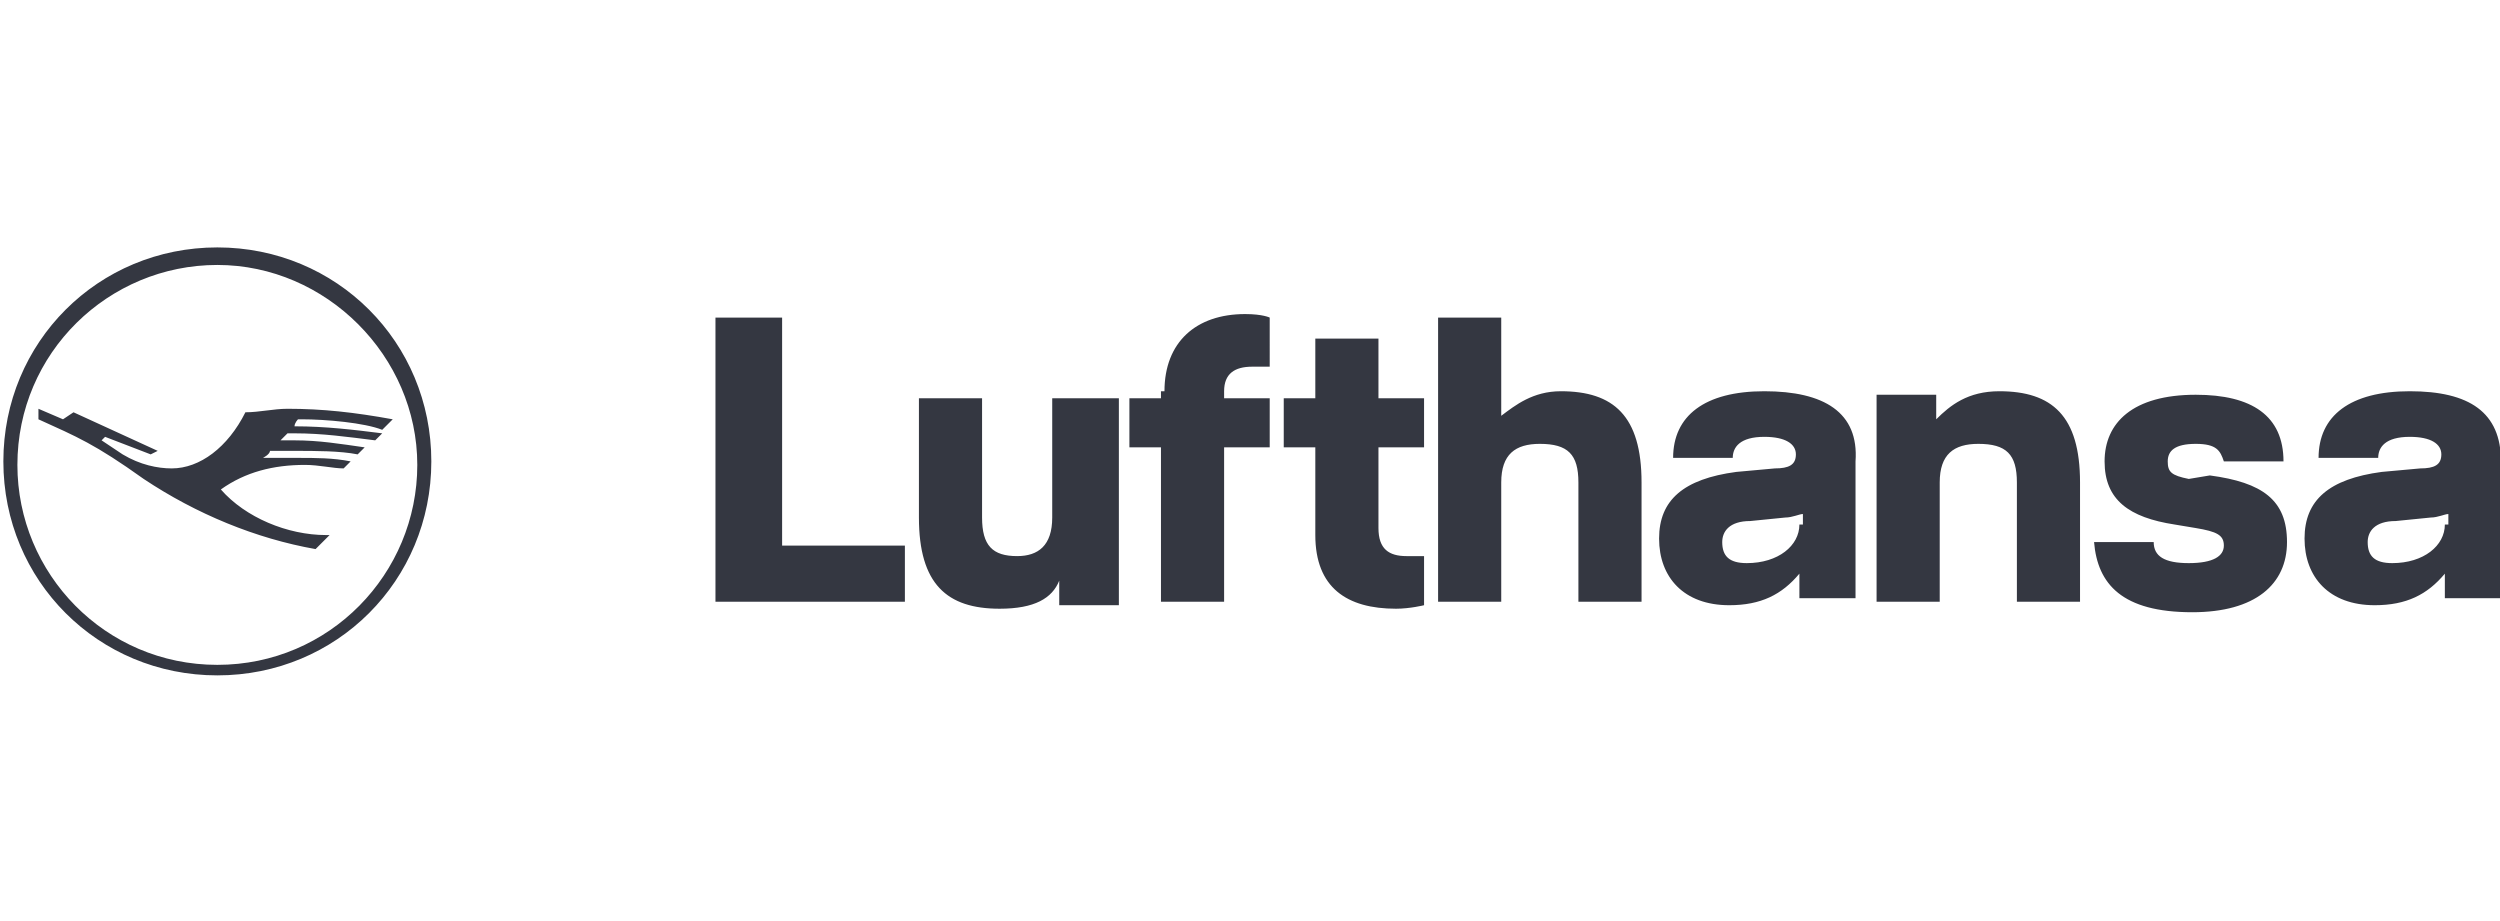 <?xml version="1.0" encoding="utf-8"?>
<!-- Generator: Adobe Illustrator 26.0.1, SVG Export Plug-In . SVG Version: 6.00 Build 0)  -->
<svg version="1.1" id="Layer_1" xmlns="http://www.w3.org/2000/svg" xmlns:xlink="http://www.w3.org/1999/xlink" x="0px" y="0px"
	 viewBox="0 0 95 35" style="enable-background:new 0 0 95 35;" xml:space="preserve">
<style type="text/css">
	.st0{fill:#343741;}
</style>
<g id="path22" transform="matrix(1.333,0,0,-1.333,402.827,236.545)">
	<path class="st0" d="M-293.6,165.5c0,0-0.1,0-0.1,0c0,0-0.1-0.1-0.1-0.2c0.9,0,1.7-0.1,2.5-0.2l-0.2-0.2c-0.8,0.1-1.5,0.2-2.3,0.2
		c-0.1,0-0.1,0-0.2,0c0,0-0.1-0.1-0.2-0.2c0.1,0,0.2,0,0.4,0c0.7,0,1.3-0.1,2-0.2l-0.2-0.2c-0.5,0.1-1.2,0.1-1.8,0.1
		c-0.2,0-0.4,0-0.7,0c0-0.1-0.2-0.2-0.2-0.2c0.3,0,0.6,0,1,0c0.5,0,1,0,1.5-0.1l-0.2-0.2c-0.3,0-0.7,0.1-1.1,0.1
		c-0.9,0-1.7-0.2-2.4-0.7c0.7-0.8,1.9-1.3,3-1.3h0.1l-0.4-0.4c-1.7,0.3-3.4,1-4.9,2c-1.4,1-1.9,1.2-3,1.7l0,0.3l0.7-0.3l0.3,0.2
		l2.4-1.1l-0.2-0.1l-1.3,0.5l-0.1-0.1l0.6-0.4c0.5-0.3,1-0.4,1.4-0.4c0.8,0,1.6,0.6,2.1,1.6c0.4,0,0.8,0.1,1.2,0.1
		c1,0,1.9-0.1,3-0.3l-0.3-0.3C-291.8,165.4-292.9,165.5-293.6,165.5 M-296,158.5c-3.2,0-5.7,2.6-5.7,5.7c0,3.2,2.6,5.7,5.7,5.7
		s5.7-2.6,5.7-5.7C-290.3,161.1-292.8,158.5-296,158.5 M-296,170.4c-3.4,0-6.1-2.7-6.1-6.1c0-3.4,2.7-6.1,6.1-6.1
		c3.4,0,6.1,2.7,6.1,6.1C-289.9,167.7-292.6,170.4-296,170.4 M-279.9,161.9h3.5v-1.6h-5.4v8.1h1.9V161.9z M-272.1,166.1h1.8v-5.9
		h-1.7v0.7c-0.2-0.5-0.7-0.8-1.7-0.8c-1.5,0-2.3,0.7-2.3,2.6v3.4h1.8v-3.4c0-0.8,0.3-1.1,1-1.1c0.6,0,1,0.3,1,1.1V166.1z
		 M-269,166.3c0,1.4,0.9,2.2,2.3,2.2c0.5,0,0.7-0.1,0.7-0.1V167c0,0-0.2,0-0.5,0c-0.5,0-0.8-0.2-0.8-0.7v-0.2h1.3v-1.4h-1.3v-4.4
		h-1.8v4.4h-0.9v1.4h0.9V166.3 M-262.9,166.1h1.3v-1.4h-1.3v-2.3c0-0.6,0.3-0.8,0.8-0.8c0.2,0,0.5,0,0.5,0v-1.4c0,0-0.4-0.1-0.8-0.1
		c-1.4,0-2.3,0.6-2.3,2.1v2.5h-0.9v1.4h0.9v1.7h1.8V166.1z M-257.7,166.3c1.5,0,2.3-0.7,2.3-2.6v-3.4h-1.8v3.4
		c0,0.8-0.3,1.1-1.1,1.1c-0.7,0-1.1-0.3-1.1-1.1v-3.4h-1.8v8.1h1.8v-2.8C-259,165.9-258.5,166.3-257.7,166.3 M-250.9,162.5
		c0-0.6-0.6-1.1-1.5-1.1c-0.5,0-0.7,0.2-0.7,0.6c0,0.3,0.2,0.6,0.8,0.6l1,0.1c0.2,0,0.4,0.1,0.5,0.1V162.5z M-251.9,166.3
		c-1.7,0-2.6-0.7-2.6-1.9h1.7c0,0.3,0.2,0.6,0.9,0.6c0.6,0,0.9-0.2,0.9-0.5c0-0.3-0.2-0.4-0.6-0.4l-1.1-0.1
		c-1.5-0.2-2.2-0.8-2.2-1.9c0-1.1,0.7-1.9,2-1.9c0.9,0,1.5,0.3,2,0.9v-0.7h1.6v3.9C-249.2,165.7-250.2,166.3-251.9,166.3
		 M-245.2,166.3c1.5,0,2.3-0.7,2.3-2.6v-3.4h-1.8v3.4c0,0.8-0.3,1.1-1.1,1.1c-0.7,0-1.1-0.3-1.1-1.1v-3.4h-1.8v5.9h1.7v-0.7
		C-246.6,165.9-246.1,166.3-245.2,166.3 M-239.2,163.9c1.5-0.2,2.2-0.7,2.2-1.9c0-1.2-0.9-2-2.7-2c-2,0-2.7,0.8-2.8,2h1.7
		c0-0.4,0.3-0.6,1-0.6c0.7,0,1,0.2,1,0.5c0,0.3-0.2,0.4-0.8,0.5l-0.6,0.1c-1.3,0.2-2,0.7-2,1.8c0,1.1,0.8,1.9,2.6,1.9
		c1.6,0,2.5-0.6,2.5-1.9h-1.7c-0.1,0.3-0.2,0.5-0.8,0.5c-0.6,0-0.8-0.2-0.8-0.5c0-0.3,0.1-0.4,0.6-0.5L-239.2,163.9 M-232.5,162.5
		c0-0.6-0.6-1.1-1.5-1.1c-0.5,0-0.7,0.2-0.7,0.6c0,0.3,0.2,0.6,0.8,0.6l1,0.1c0.2,0,0.4,0.1,0.5,0.1V162.5z M-233.5,166.3
		c-1.7,0-2.6-0.7-2.6-1.9h1.7c0,0.3,0.2,0.6,0.9,0.6c0.6,0,0.9-0.2,0.9-0.5c0-0.3-0.2-0.4-0.6-0.4l-1.1-0.1
		c-1.5-0.2-2.2-0.8-2.2-1.9c0-1.1,0.7-1.9,2-1.9c0.9,0,1.5,0.3,2,0.9v-0.7h1.6v3.9C-230.9,165.7-231.8,166.3-233.5,166.3"/>
</g>
</svg>
